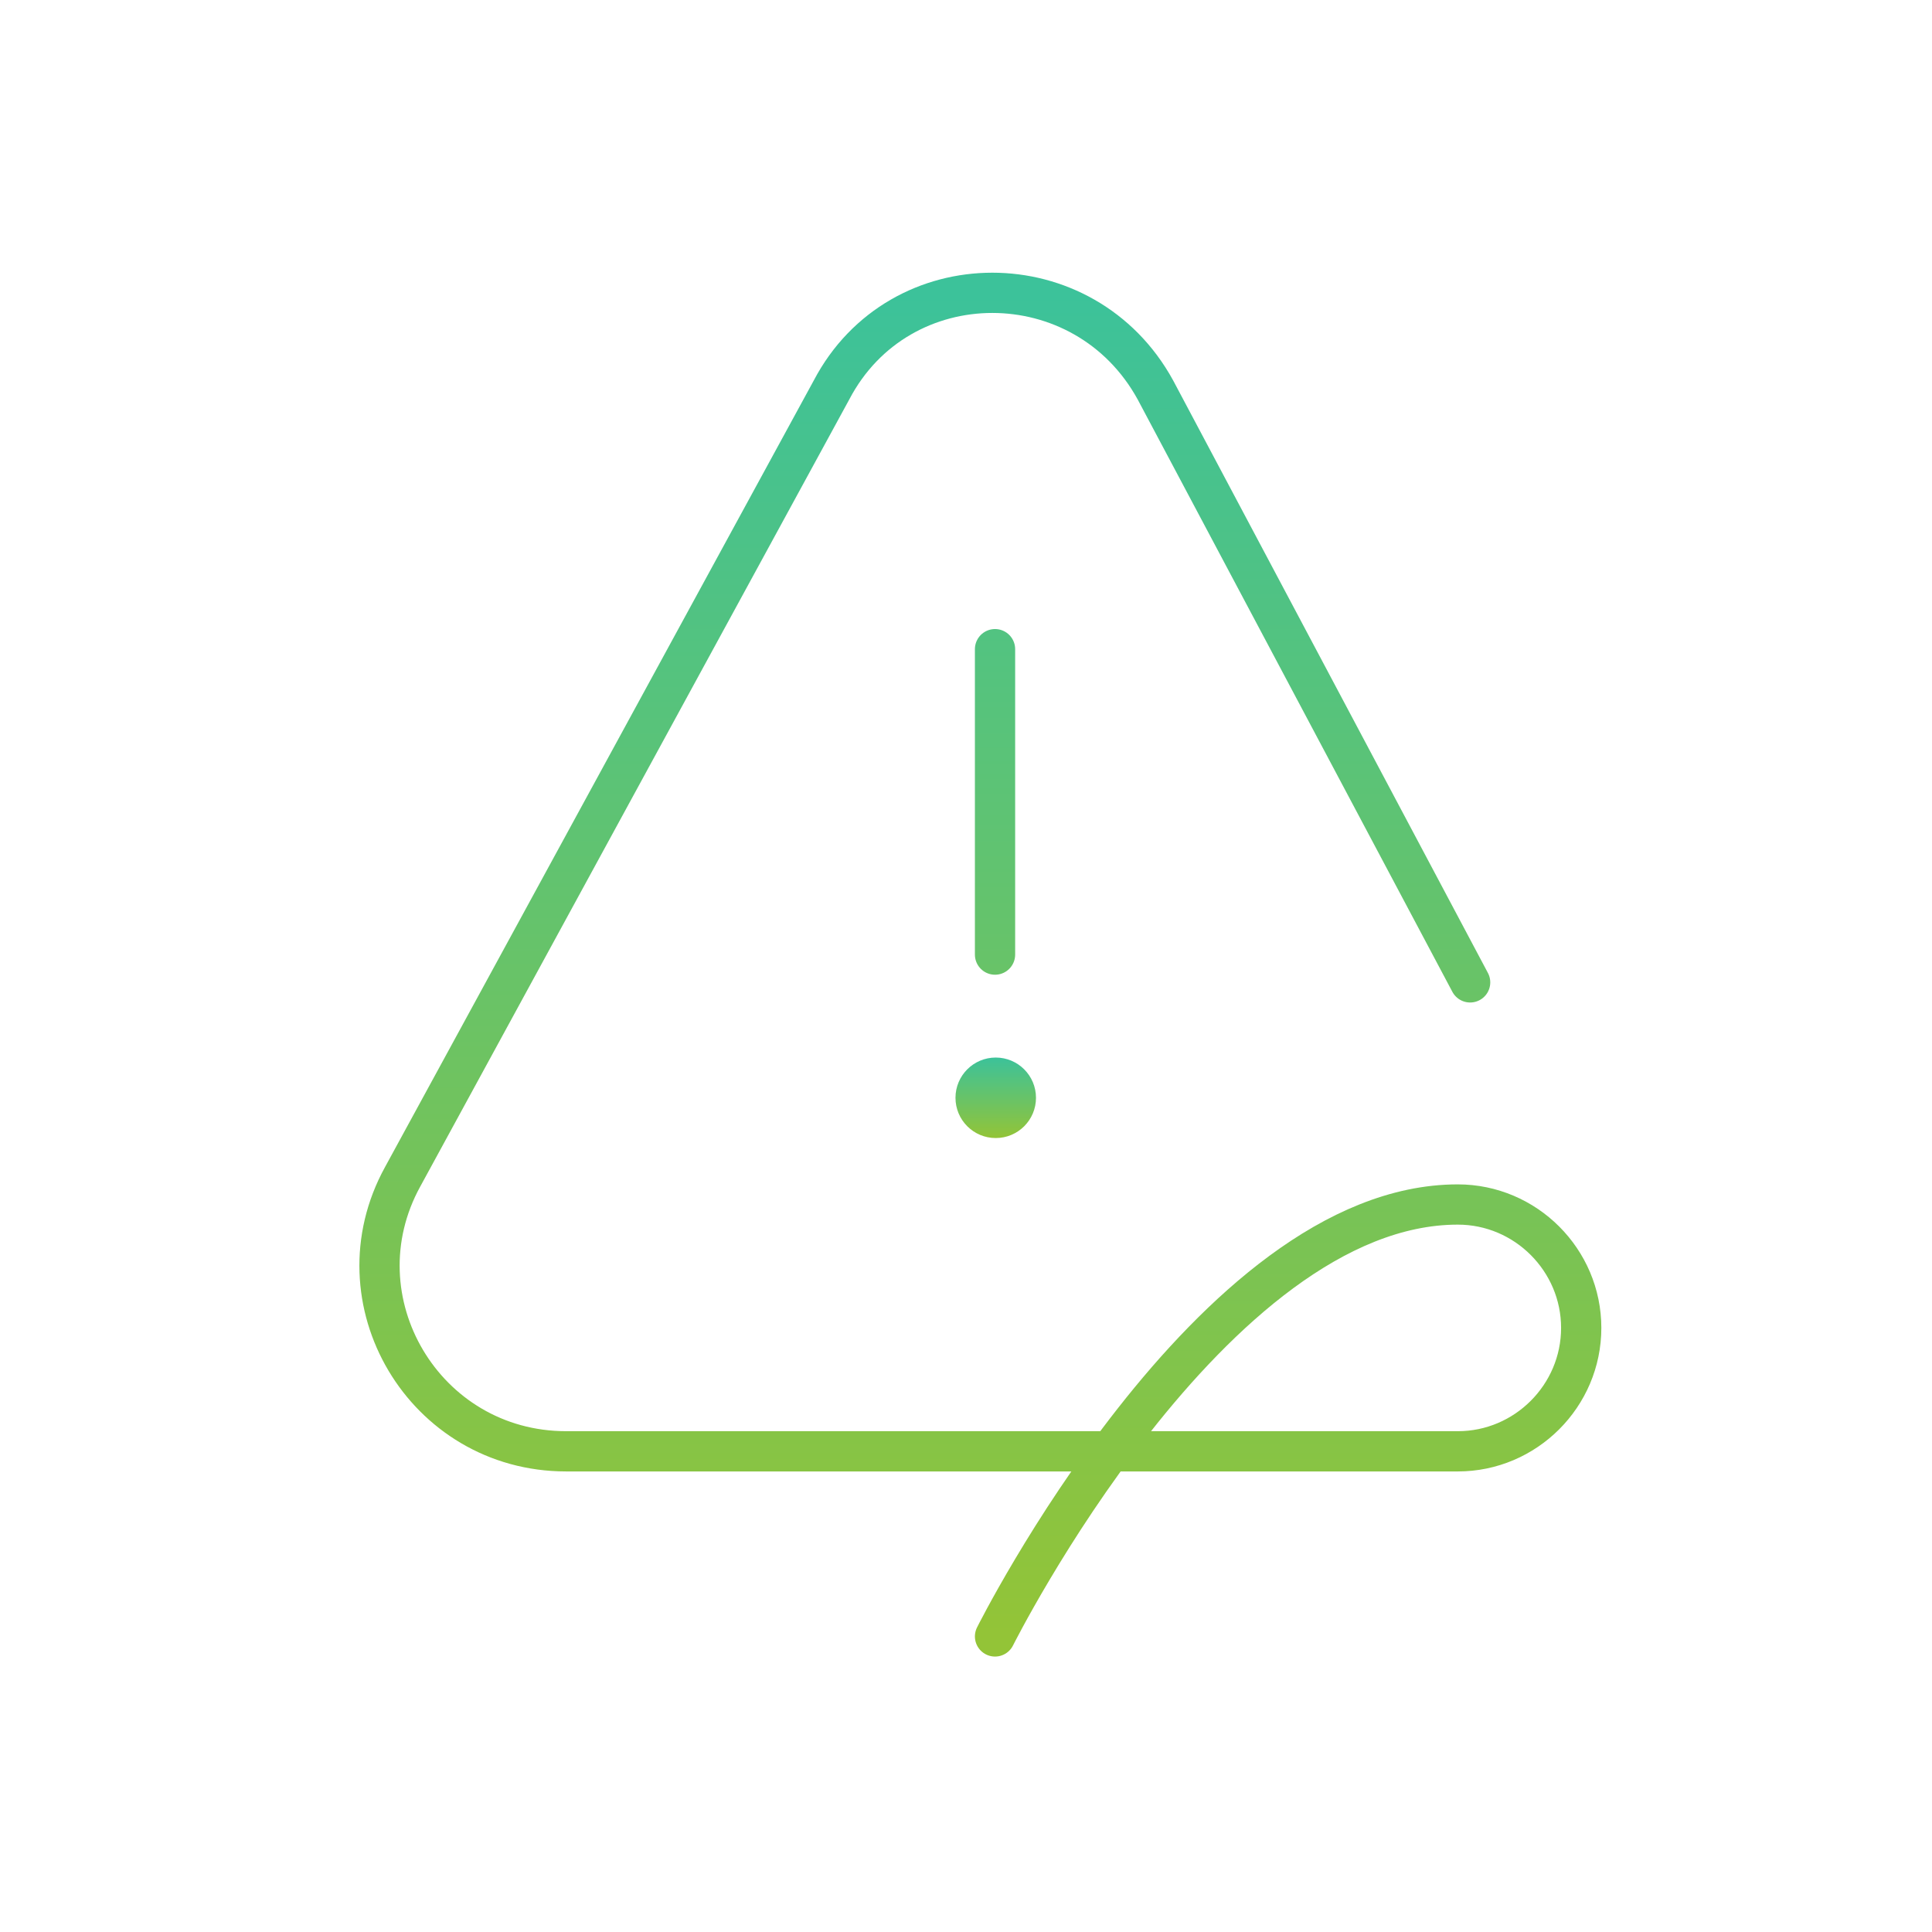 <svg width="120" height="120" viewBox="0 0 120 120" fill="none" xmlns="http://www.w3.org/2000/svg">
<path d="M61.803 40.321V59.292M91.313 61.017L71.767 24.224C67.36 16.176 55.862 16.176 51.646 24.224L25.01 73.09C20.794 80.755 26.352 90.144 35.166 90.144H90.547C94.763 90.144 98.212 86.695 98.212 82.479C98.212 78.263 94.763 74.814 90.547 74.814C75.217 74.814 61.803 101.642 61.803 101.642" stroke="url(#paint0_linear_4_975)" stroke-width="2.5" stroke-miterlimit="10" stroke-linecap="round" stroke-linejoin="round"/>
<path d="M61.847 70.686C63.228 70.686 64.347 69.567 64.347 68.186C64.347 66.806 63.228 65.686 61.847 65.686C60.466 65.686 59.347 66.806 59.347 68.186C59.347 69.567 60.466 70.686 61.847 70.686Z" fill="url(#paint1_linear_4_975)"/>
<defs>
<linearGradient id="paint0_linear_4_975" x1="60.892" y1="18.188" x2="60.892" y2="101.642" gradientUnits="userSpaceOnUse">
<stop stop-color="#3CC29A"/>
<stop offset="1" stop-color="#93C437"/>
</linearGradient>
<linearGradient id="paint1_linear_4_975" x1="61.847" y1="65.686" x2="61.847" y2="70.686" gradientUnits="userSpaceOnUse">
<stop stop-color="#3CC29A"/>
<stop offset="1" stop-color="#93C437"/>
</linearGradient>
</defs>
</svg>

